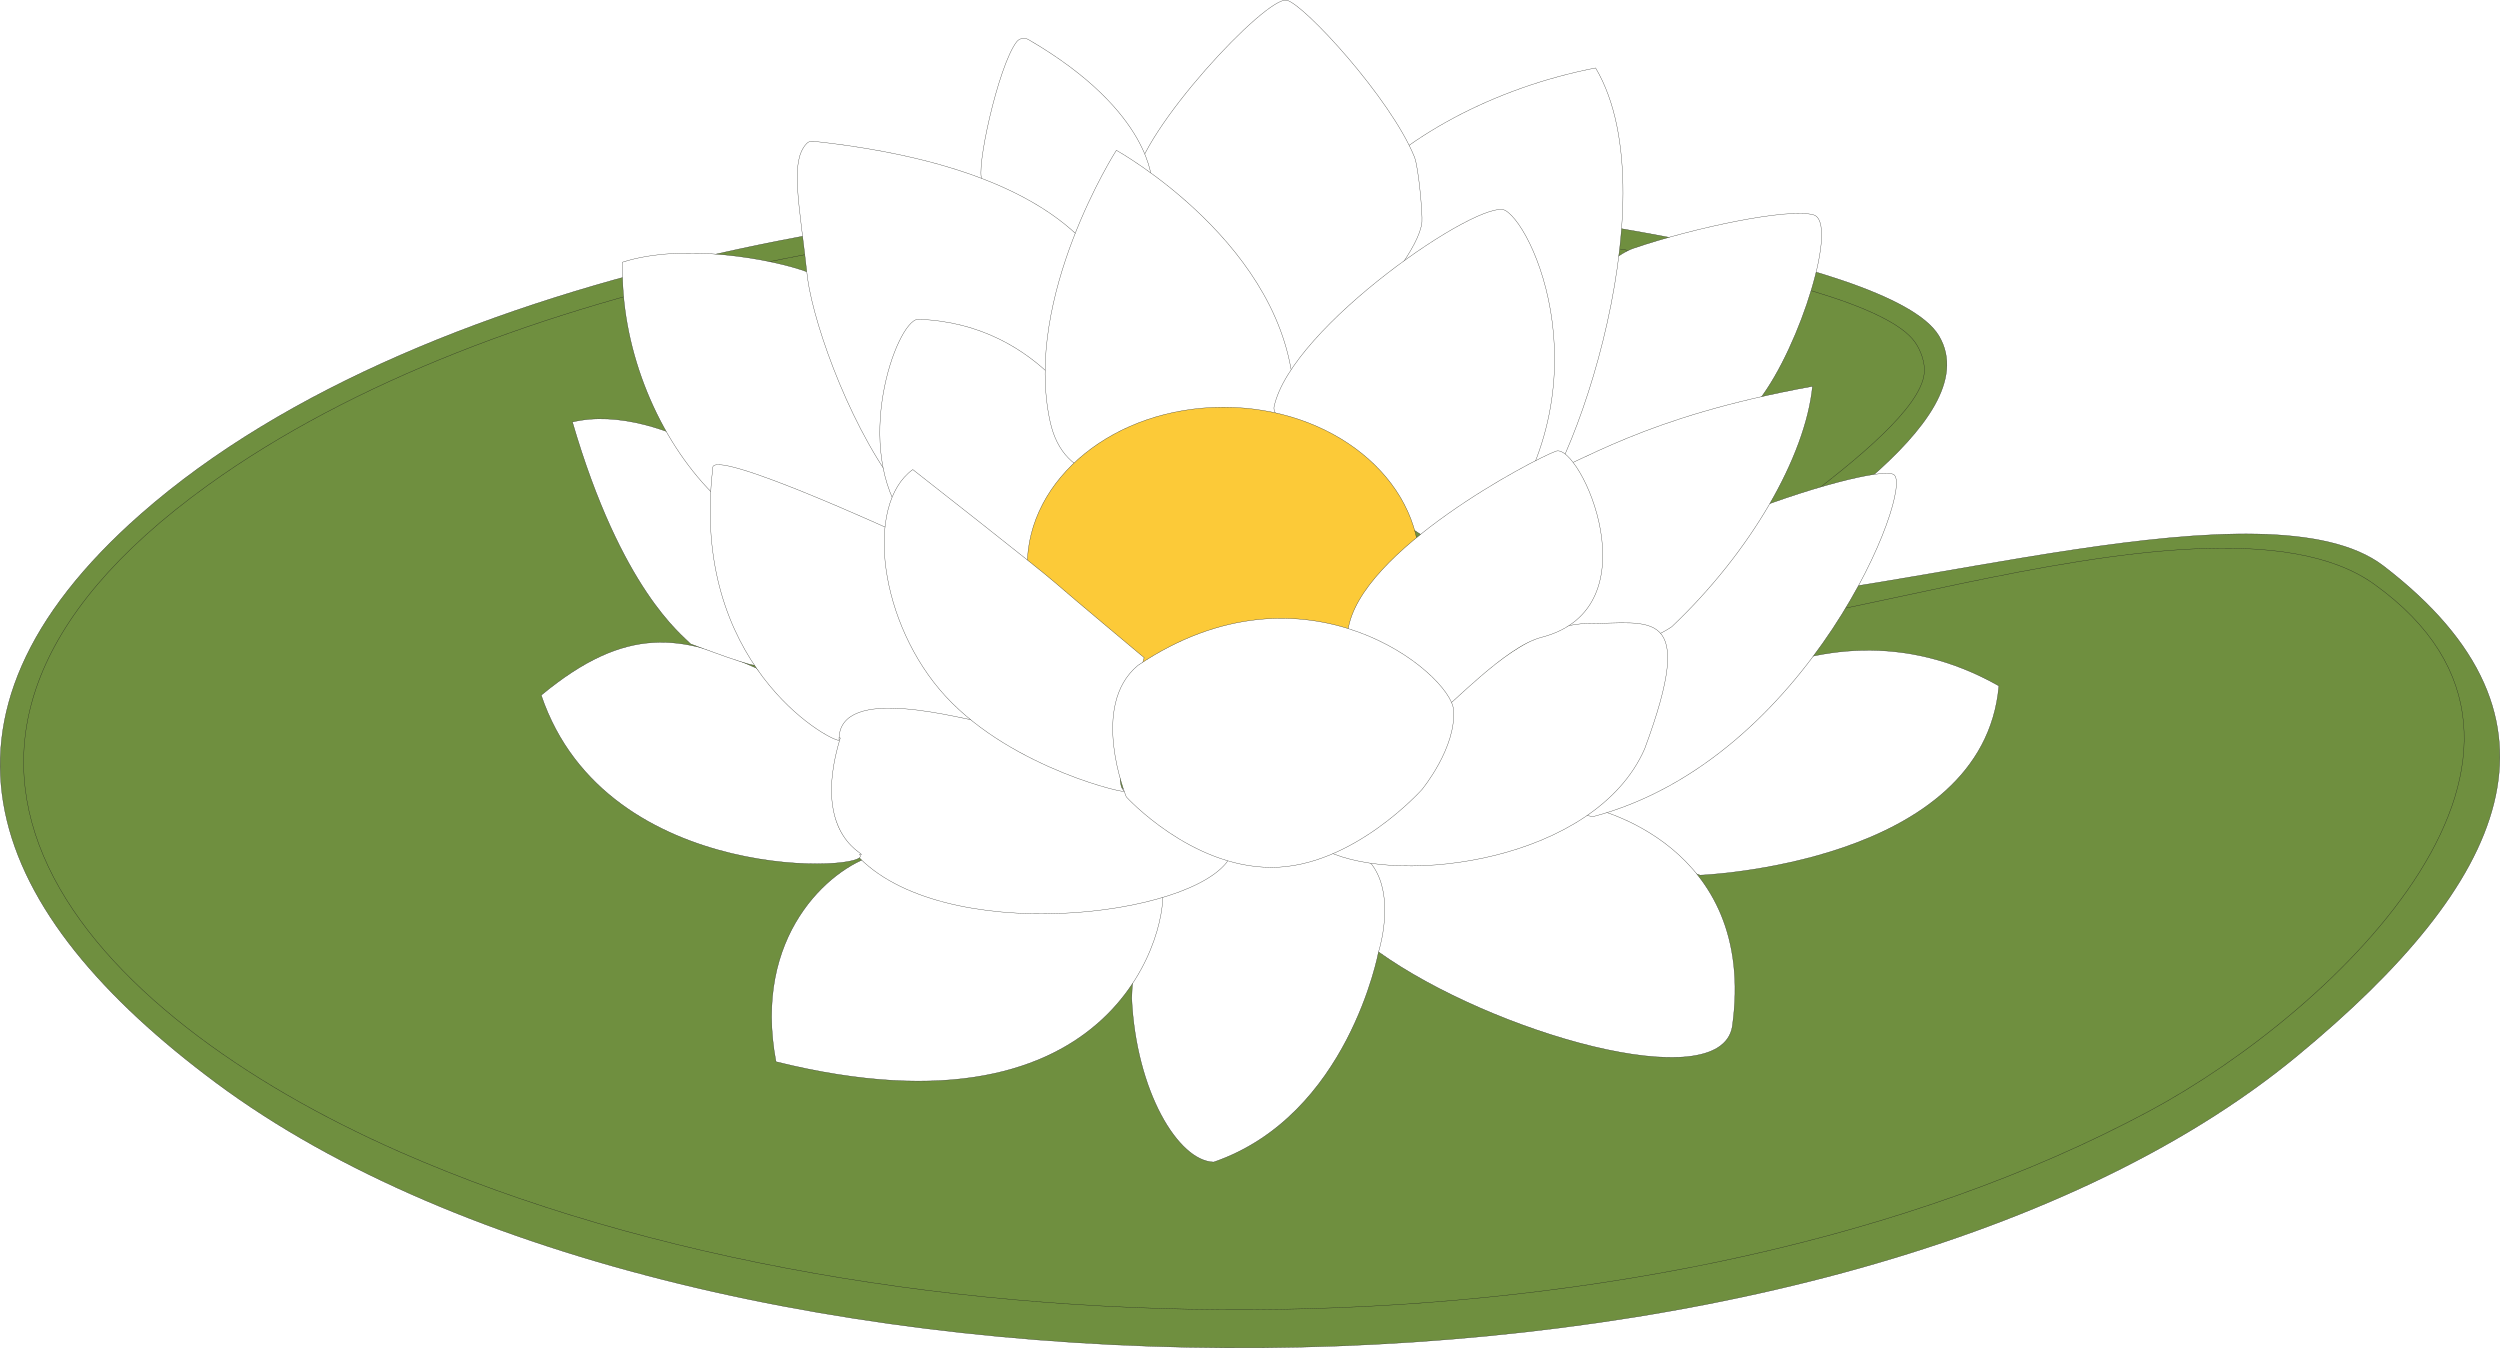 <?xml version="1.0" encoding="UTF-8"?>
          <svg
            id="Layer_2"
            data-name="Layer 2"
            xmlns="http://www.w3.org/2000/svg"
            viewBox="0 0 405.38 218.59"
          >
            <defs>
              <style>
                .btnMenu1 {
                  fill: #6f8f3f;
                }

                .btnMenu1:hover {
                  fill: red;
                }

                .btnMenu1,
                .btnMenu2,
                .btnMenu3 {
                  stroke: #22231f;
                  stroke-miterlimit: 10;
                  stroke-width: 0.05px;
                }

                .btnMenu2 {
                  fill: #fff;
                }

                .btnMenu3 {
                  fill: #fcca38;
                }
              </style>
            </defs>
            <g id="buttons:_lilly_pads" data-name="buttons: lilly pads">
              <g>
                <g>
                  <path
                    class="btnMenu1"
                    d="M220.3,31.8c-60.31-2.81-150.71,10.48-197.42,51.52-37.94,33.34-25.01,64.65,12.23,92.31,78.05,57.95,261.86,57.97,337.4-4.43,33.94-28.03,46.42-54.59,13.95-79.45-18.53-14.19-78.75,5.26-108.11,5.67-.39,0-.64-.33-.35-.59,10.44-9.02,44.67-28.3,36.42-42.34-7.78-13.25-78.04-21.95-94.12-22.7Z"
                  />
                  <path
                    class="btnMenu1"
                    d="M215.87,34.78c-56.96-2.18-135.1,10.02-182.12,43.87-59.94,43.16-19.49,85.91,31.12,108.15,80.07,35.19,205.92,35.05,283.63-6.63,30.62-16.43,74.12-58.45,36.47-85.45-27.64-19.82-113.09,18.54-113.25,3.06-.04-3.81,39.16-26.22,40.3-37.24.18-1.72-.56-3.74-1.53-5.1-8.36-11.73-78.92-20.06-94.63-20.66Z"
                  />
                </g>
                <g>
                  <path
                    class="btnMenu2"
                    d="M324.12,111.22c-30.94-17.5-58.08,10.4-58.08,10.4-12.68,9.64-21.04,9.55,9.64,20.29,0,0,45.91-1.78,48.44-30.69Z"
                  />
                  <path
                    class="btnMenu2"
                    d="M264.88,40.26c9.82-3.36,25.19-6.58,29.19-5.42,4.07,1.17-2.07,21.18-8.78,29.96-6.72,8.78-10.33,17.05-32.03,15.5-21.7-1.55,1.81-36.68,11.62-40.04Z"
                  />
                  <path
                    class="btnMenu2"
                    d="M258.73,11.02c-32.74,6.35-60.5,32.19-41.61,56.2,25.1,19.06,20.96,20.9,29.06,17.59,7.13-1.97,25.34-52.25,12.55-73.79Z"
                  />
                  <path
                    class="btnMenu2"
                    d="M184.06,29.4c.92-8.26,21.28-30.09,24.59-29.36,2.79.62,16.83,15.89,20.69,25.38.71,1.75,1.34,9.36,1.23,10.58-.73,7.89-23.98,29.98-23.98,29.98,0,0-23.44-28.33-22.52-36.58Z"
                  />
                  <path
                    class="btnMenu2"
                    d="M159.27,29.17c-1.15-1.32,2.55-18.41,5.57-22.38.45-.6,1.3-.74,1.95-.36,20.17,11.74,19.99,23.14,19.99,23.14,0,0-4.57,41.63-27.51-.39Z"
                  />
                  <path
                    class="btnMenu2"
                    d="M215.16,136.95c-4.37,5.07.08,11.49,8.38,17.41,18.31,13.08,55.31,23.74,57.35,12.13,4.2-29.81-22.9-35.49-22.9-35.49,0,0-8.92,10.31-42.83,5.94Z"
                  />
                  <path
                    class="btnMenu2"
                    d="M196.8,188.43c21.85-7.52,26.73-34.07,26.73-34.07,0,0,8.58-26.42-24.13-15.16-6.45,1.33-15.35,4.8-15.89,22.66.7,15.03,7.52,26.4,13.29,26.57Z"
                  />
                  <path
                    class="btnMenu2"
                    d="M141.56,138.78c22.2-8.39,45.45-.7,46.85,4.89,1.4,5.59-6.29,42.48-62.58,28.49-3.85-20.45,8.74-31.29,15.73-33.39Z"
                  />
                  <path
                    class="btnMenu2"
                    d="M199.41,139.11c-5.68,9.72-47.02,14.49-60.65-.63-4.05-4.49-5.65-10.73-3.16-19.11.28-2.42,1.99-4.46,4.35-5.06,13.08-3.27,42.44,13.74,42.44,13.74,0,0,18.95,9.01,17.02,11.06Z"
                  />
                  <path
                    class="btnMenu2"
                    d="M87.76,112.73c10.62,31.35,54.51,28.43,51.62,25.85,2.18.21-8.22-2.14-3.13-18.91-.45-.02-4.26-1.01-13.6-11.33-12.07-5.39-20.98-7.13-34.9,4.4Z"
                  />
                  <path
                    class="btnMenu2"
                    d="M92.82,68.43c7.92,27.15,17.76,34.51,19.18,35.99,0,0,12.04,4.55,10.33,3.2-1.27-1.01,11.63-14.27,6.18-22.12-.48-5.41-21.08-20.56-35.69-17.07Z"
                  />
                  <path
                    class="btnMenu2"
                    d="M307.06,76.94c3.52,2.01-13.68,46.23-48.78,55.49-7.76-1.39-23.61-13.25-9.7-27.5,9.67-15.74,54.96-30,58.48-27.99Z"
                  />
                  <path
                    class="btnMenu2"
                    d="M293.9,62.64c-27.76,5.04-37.01,12.23-45.74,15.32-30.35,18.24,6.49,34.71,22.92,23.67,12.84-12.16,21.68-27.62,22.82-38.98Z"
                  />
                  <path
                    class="btnMenu2"
                    d="M100.95,42.51c9.89-3.19,24.42-.48,30,1.6,6.6,7.47,21,39.85,14.78,41.8-22.17,12.97-45.59-16.53-44.78-43.4Z"
                  />
                  <path
                    class="btnMenu2"
                    d="M115.58,75.93c-3.74,31.59,18.65,44.11,20.47,44.12-.23-9.49,20.57-3.19,23.65-2.93-10.65-10.9-13.75-30.55-13.75-30.55,0,0-30.92-14.24-30.37-10.64Z"
                  />
                  <path
                    class="btnMenu2"
                    d="M131.85,22.89c-.4-.04-.8.1-1.07.4-2.7,2.93-1.22,9.22.17,21.88,2.27,16.15,25.08,69.43,44.2,27.49.11-.23.28-.42.5-.55,8.32-5.26,21.68-42.13-43.8-49.21Z"
                  />
                  <path
                    class="btnMenu2"
                    d="M171.69,92.62l5.88-21.97s-8.04-18.25-28.78-18.88c-3.5.46-10.77,20.95-1.86,32.8,8.91,11.86,24.76,8.05,24.76,8.05Z"
                  />
                  <path
                    class="btnMenu2"
                    d="M170.29,68.41c-4.47-20.27,10.73-44.04,10.73-44.04,0,0,27.83,15.47,28.8,39.91-1.11,4.98-35.06,24.4-39.53,4.13Z"
                  />
                  <path
                    class="btnMenu2"
                    d="M215.16,137.99c12.04,5.76,43.55,1.62,51.52-16.55,8.67-23.38.89-20.32-9.38-20.32s-23.2,13.85-23.2,13.85c0,0,2.67,11.87-18.93,23.02Z"
                  />
                  <path
                    class="btnMenu2"
                    d="M206.59,65.98c2.71-12.97,33.66-34.08,37.51-31.85,5.09,2.95,17.5,31.92-5.22,56.56-2.76,1.4-33.16-20.55-32.29-24.71Z"
                  />
                  <ellipse
                    class="btnMenu3"
                    cx="198.38"
                    cy="91.76"
                    rx="31.81"
                    ry="25.73"
                  />
                  <path
                    class="btnMenu2"
                    d="M185.53,106.65s-11.92-9.96-14.41-12.15c-2.48-2.2-23.11-18.36-23.11-18.36-7.89,5.72-5.45,25.07,5.33,36.78,10.96,11.89,30.32,16.09,28.98,15.34-2.67-1.48,3.2-21.6,3.2-21.6Z"
                  />
                  <path
                    class="btnMenu2"
                    d="M218.58,102.2c1.81-12.9,30.1-27.74,33.72-29.04,3.89-1.4,16.16,25.44-2.37,30.19-5.79,1.48-15.12,11.48-15.92,11.66s-3.8-6.36-15.43-12.81Z"
                  />
                  <path
                    class="btnMenu2"
                    d="M206.18,140.65c13.14,0,24.39-12.62,24.39-12.62,0,0,5.63-6.82,5.12-12.97-.48-5.78-23.95-25.49-51.18-7.16-7.92,6.59-1.88,21.32-1.88,21.32,0,0,10.41,11.43,23.54,11.43Z"
                  />
                </g>
              </g>
            </g>
          </svg>